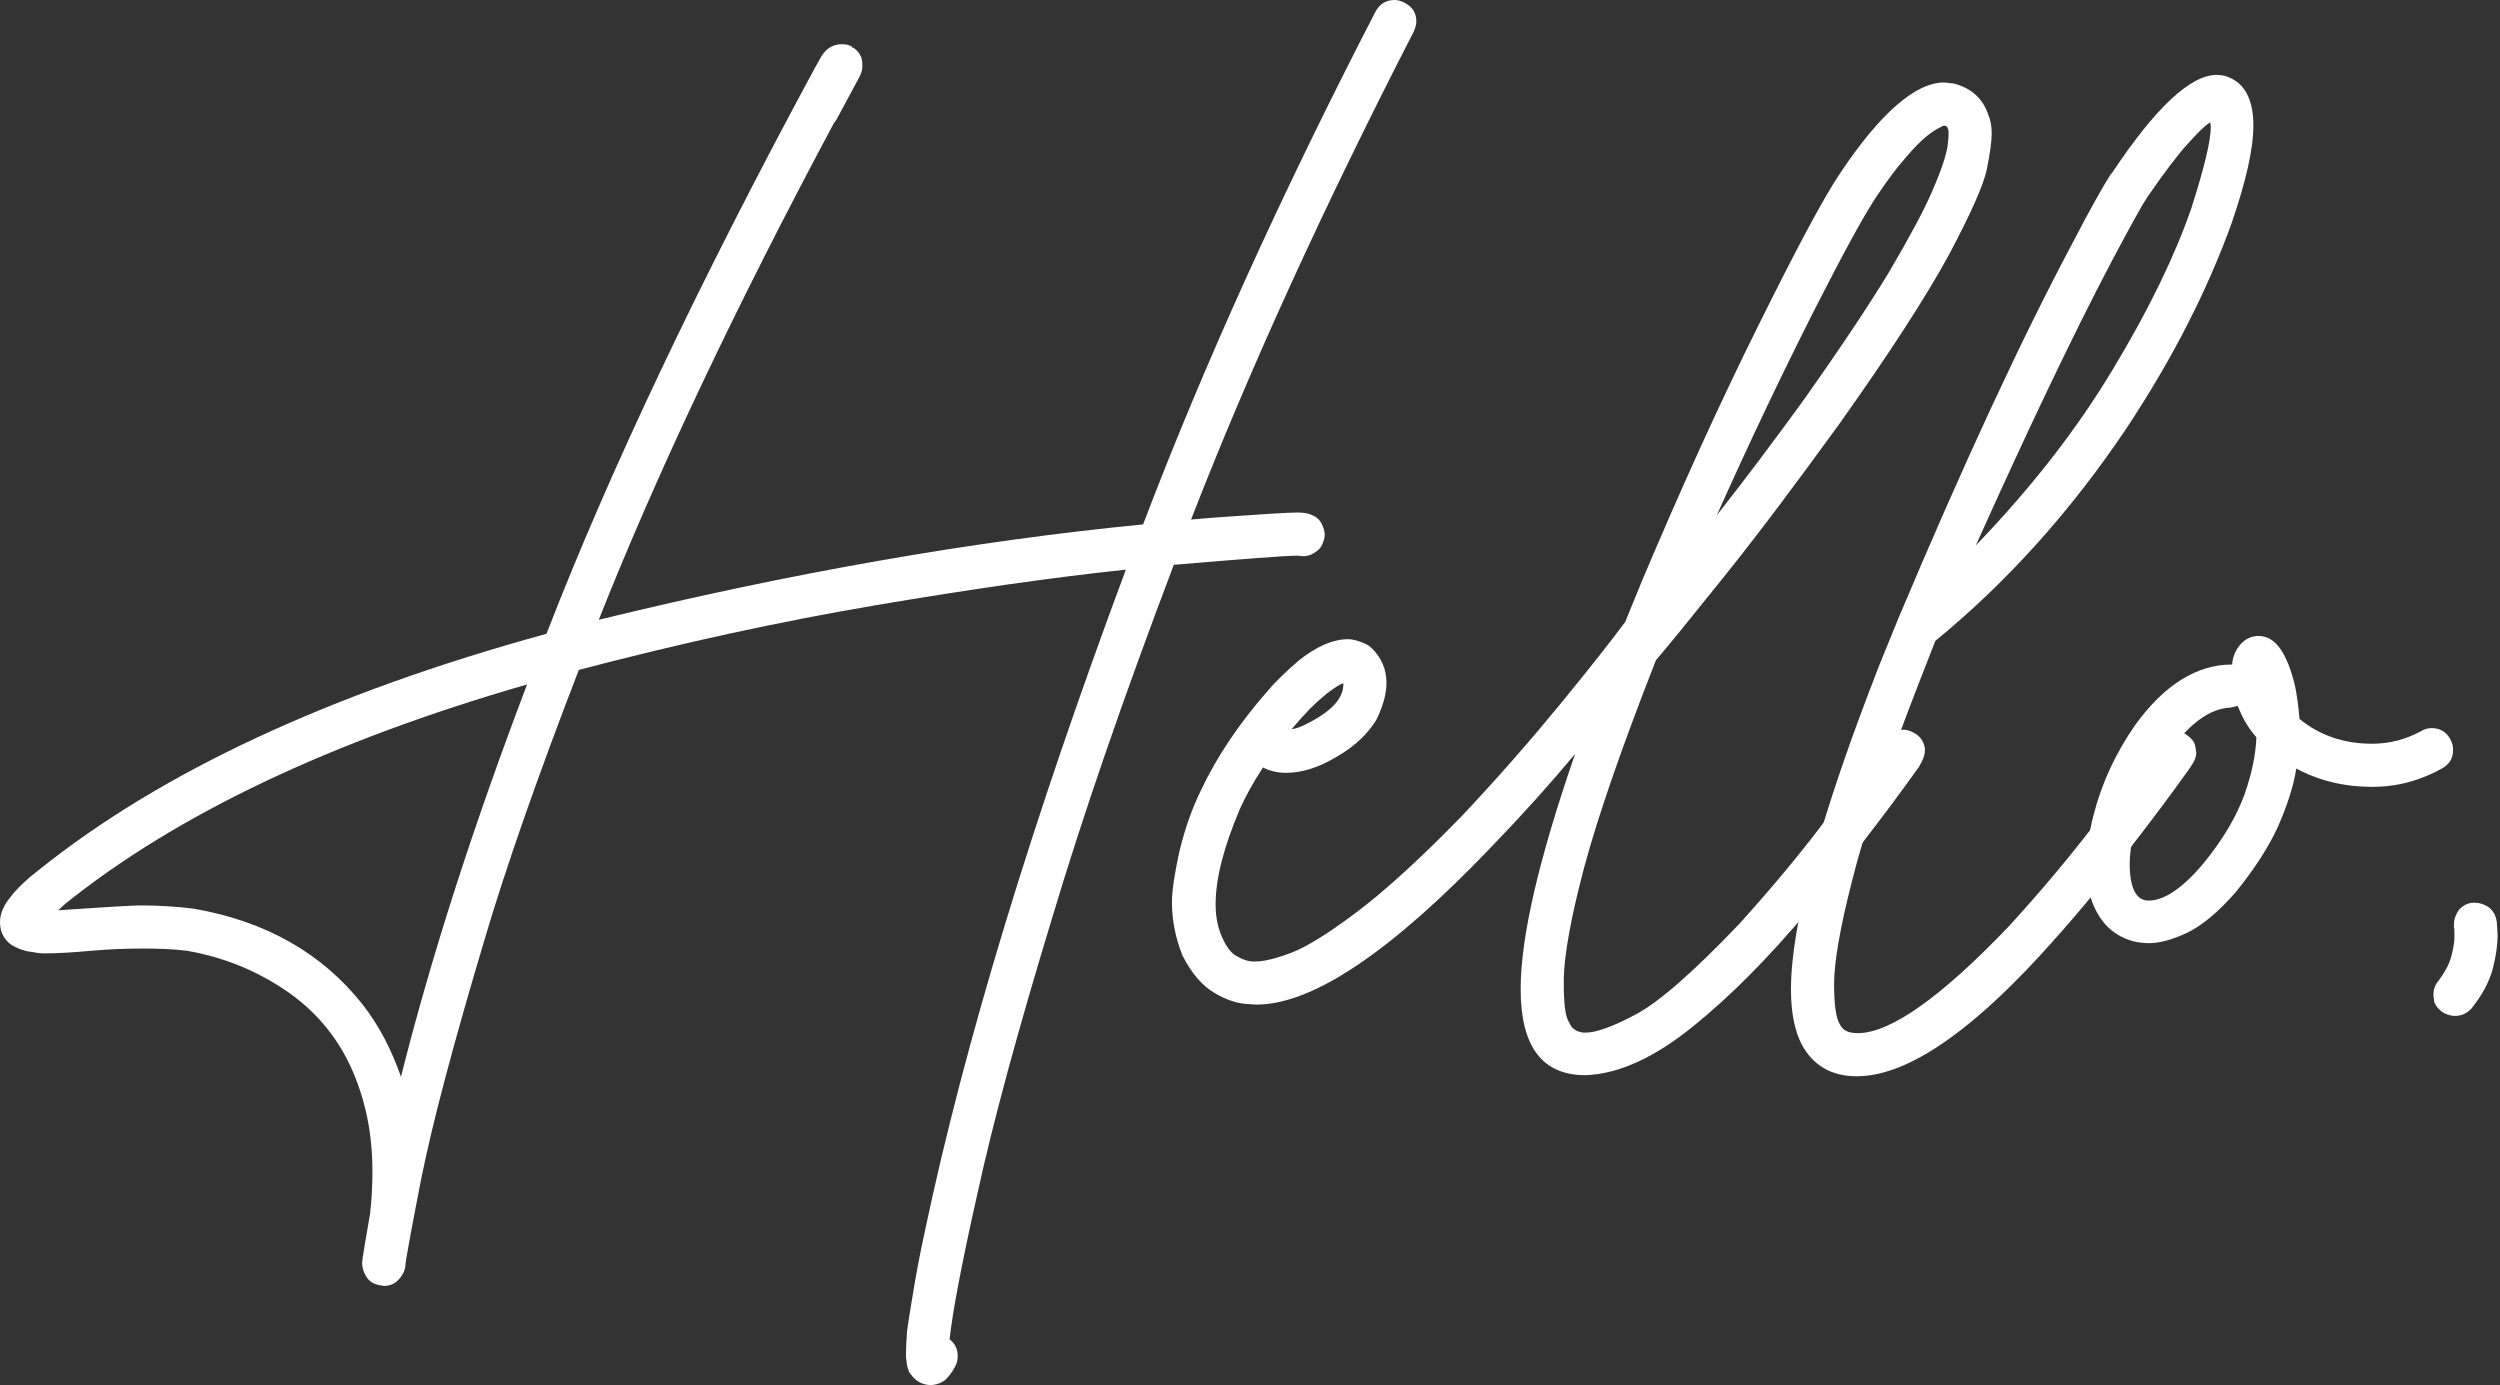 <svg width="453" height="251" viewBox="0 0 453 251" fill="none" xmlns="http://www.w3.org/2000/svg">
<rect x="0" y="0" width="453" height="251" fill="#333333" stroke="none"/>
<path d="M168.75 250.977C167.188 250.977 165.918 250.293 165.039 249.023C164.844 248.828 164.648 248.535 164.551 248.047C164.355 247.559 164.258 246.875 164.16 245.898V245.117C164.16 244.141 164.258 242.871 164.355 241.309C164.551 239.648 164.941 237.402 165.43 234.375C165.918 231.348 166.602 227.637 167.578 223.145C174.805 188.867 187.012 148.828 204.004 103.223C191.016 104.59 175.977 106.738 158.691 109.668C141.406 112.598 123.438 116.504 104.883 121.387C97.461 140.625 91.699 157.031 87.695 170.605C82.129 189.258 78.32 203.613 76.269 213.867C74.414 223.438 73.438 228.711 73.438 229.492V229.59C73.242 230.566 72.754 231.348 72.07 232.031C71.387 232.715 70.508 233.008 69.531 233.008L69.043 232.91C67.969 232.812 67.09 232.324 66.504 231.543C65.918 230.664 65.625 229.785 65.625 228.809C65.625 228.32 66.113 225.293 67.09 219.727V219.629C67.383 217.09 67.481 214.551 67.481 212.207C67.481 205.371 66.211 199.121 63.574 193.359C60.938 187.598 56.836 182.812 51.367 179.199C45.898 175.586 40.039 173.34 33.789 172.266C31.348 171.973 28.809 171.875 26.074 171.875C23.145 171.875 20.02 171.973 16.699 172.266C13.477 172.559 10.547 172.754 8.008 172.754C7.324 172.754 6.543 172.656 5.566 172.461C4.492 172.363 3.516 171.973 2.539 171.484C1.562 170.996 0.781 170.117 0.293 168.945C0.098 168.359 0 167.676 0 167.09C0 165.625 0.586 164.16 1.855 162.598C3.125 160.938 4.785 159.375 6.934 157.715C29.199 139.844 59.863 125.586 99.023 114.844C110.449 85.352 126.66 51.172 147.656 12.305L148.926 10.059C149.805 8.691 151.074 8.008 152.539 8.008C153.223 8.008 153.711 8.105 154.297 8.398C154.297 8.496 154.395 8.594 154.688 8.691C154.883 8.789 155.078 8.984 155.371 9.277C155.664 9.57 155.859 9.961 156.055 10.352C156.152 10.742 156.25 11.133 156.25 11.621C156.25 11.719 156.25 12.012 156.25 12.305C156.25 12.695 156.055 13.281 155.664 14.062L151.562 21.68L151.074 22.363C133.105 55.957 118.945 85.938 108.496 112.305C143.262 103.809 176.172 98.047 207.129 95.019C218.164 66.016 232.227 35.059 249.219 2.148C250 0.684 251.172 0 252.734 0C253.32 0 253.906 0.195 254.492 0.488C255.957 1.27 256.641 2.344 256.641 3.906C256.641 4.492 256.445 5.078 256.152 5.762C240.039 37.109 226.562 66.504 215.82 94.141L220.508 93.75C228.613 93.164 233.398 92.871 235.059 92.871C235.449 92.871 235.938 92.871 236.523 92.969C237.109 93.066 237.695 93.262 238.379 93.652C238.965 94.043 239.453 94.629 239.746 95.508C239.941 95.996 240.039 96.484 240.039 96.973C240.039 97.461 239.844 98.047 239.551 98.731C239.258 99.414 238.574 100 237.598 100.488C237.109 100.684 236.523 100.781 236.035 100.781L235.156 100.684C232.91 100.684 225.391 101.27 212.695 102.344C203.32 127.051 195.996 148.438 190.625 166.406C184.473 186.621 179.98 203.125 177.148 216.113C174.219 229.102 172.559 237.988 172.07 242.676C173.047 243.457 173.535 244.434 173.535 245.703C173.535 246.289 173.438 246.875 173.145 247.461C172.852 248.047 172.461 248.73 171.777 249.512C171.094 250.391 170.02 250.879 168.75 250.977ZM72.656 195.117C78.125 173.34 85.742 149.707 95.508 124.023C59.961 134.277 32.031 147.559 11.816 163.77L10.547 164.941C19.141 164.355 24.023 164.062 25.391 164.062C28.711 164.062 31.934 164.258 35.059 164.648C48.145 166.895 58.398 172.754 65.723 182.031C68.75 185.938 70.996 190.332 72.656 195.117Z" fill="white"/>
<path d="M287.262 194.824C279.449 194.824 275.543 189.648 275.543 179.199C275.543 169.727 278.863 155.566 285.406 136.621C280.914 141.992 275.934 147.559 270.367 153.32C252.105 172.461 237.848 182.031 227.691 182.031L226.129 181.934C224.273 181.836 222.32 181.25 220.172 179.98C217.926 178.711 215.973 176.465 214.312 173.242C213.043 170.117 212.359 166.895 212.359 163.477C212.359 161.328 212.848 158.203 213.727 154.199C214.703 150.195 215.973 146.582 217.535 143.359C220.465 137.109 224.664 130.859 230.133 124.707C230.426 124.316 231.109 123.633 232.086 122.656C232.965 121.777 234.137 120.703 235.406 119.629C238.629 117.09 241.559 115.82 244.293 115.82C244.977 115.82 245.758 116.016 246.539 116.309C247.418 116.602 248.102 116.992 248.59 117.48C250.348 119.238 251.227 121.289 251.227 123.73C251.227 125.684 250.641 127.93 249.371 130.469C247.809 133.008 245.465 135.254 242.242 137.109C239.02 139.062 235.895 140.039 233.062 140.039C231.598 140.039 230.133 139.746 228.863 139.062C227.105 141.699 225.738 144.238 224.664 146.582C221.734 153.516 220.27 159.18 220.27 163.867C220.27 166.113 220.66 168.066 221.441 169.824C222.223 171.582 223.102 172.754 224.078 173.242C225.055 173.828 225.934 174.121 226.812 174.219H227.496C228.961 174.219 231.109 173.73 233.941 172.656C236.773 171.582 240.68 169.141 245.758 165.332C250.836 161.523 257.184 155.762 264.801 147.949C271.344 141.016 277.301 134.18 282.672 127.637C288.043 121.094 291.949 116.113 294.488 112.695L297.32 105.762C304.547 88.574 311.676 72.949 318.609 58.984C325.543 45.02 330.426 35.84 333.453 31.348C340.777 20.41 347.125 14.941 352.301 14.941L354.059 15.137C357.281 16.016 359.332 17.871 360.309 20.898C360.699 21.777 360.895 22.852 360.895 24.219C360.895 25.586 360.602 27.734 360.016 30.664C359.43 33.496 357.086 38.77 353.082 46.289C348.98 53.809 342.34 64.062 333.258 76.856C325.738 87.207 318.902 96.387 312.555 104.297C306.207 112.207 302.008 117.383 300.055 119.629C293.805 135.547 289.508 148.047 287.066 157.129C284.625 166.309 283.453 173.047 283.355 177.246V178.223C283.355 181.934 283.648 184.277 284.332 185.254C284.625 185.938 284.918 186.328 285.309 186.523C285.602 186.816 285.992 186.914 286.383 187.012C286.676 187.109 286.969 187.109 287.359 187.109C289.215 187.109 292.242 186.035 296.441 183.789C300.641 181.543 306.793 176.172 315.094 167.48C320.66 161.328 325.738 155.273 330.328 149.219C334.918 143.262 338.629 138.281 341.363 134.375L341.754 133.887C342.535 132.812 343.609 132.227 344.977 132.227C345.66 132.227 346.441 132.52 347.32 133.105C348.102 133.691 348.59 134.473 348.785 135.547V136.035C348.785 136.719 348.492 137.695 347.711 138.965C341.363 147.852 334.625 156.543 327.594 165.039C320.465 173.535 313.531 180.566 306.598 186.133C299.664 191.699 293.219 194.629 287.262 194.824ZM234.039 132.129C234.918 132.031 235.895 131.641 237.164 130.957C241.363 128.809 243.414 126.465 243.414 124.023V123.828C242.828 123.926 241.852 124.609 240.387 125.684V125.781H240.289C239.215 126.66 238.238 127.539 237.457 128.32C236.676 129.199 236.188 129.688 235.992 129.883L234.039 132.129ZM311.09 93.359C316.168 86.914 321.441 79.883 326.91 72.363C333.453 63.086 338.629 55.371 342.34 49.219C345.953 43.066 348.59 38.184 350.152 34.57C351.715 30.957 352.594 28.32 352.887 26.562C352.984 25.684 353.082 25 353.082 24.512C353.082 23.926 353.082 23.633 352.984 23.438C352.887 23.242 352.887 23.047 352.789 22.949C352.691 22.852 352.594 22.852 352.301 22.754C352.203 22.754 351.91 22.852 351.422 23.145C350.836 23.438 350.055 23.926 349.078 24.707C348.004 25.586 346.734 26.855 345.27 28.613C343.707 30.371 341.949 32.715 339.996 35.645C337.652 39.16 333.844 46.191 328.473 56.738C323.102 67.383 317.242 79.59 311.09 93.359Z" fill="white"/>
<path d="M336.438 195.02C331.848 195.02 328.527 193.066 326.477 189.258C325.207 186.816 324.523 183.496 324.523 179.297C324.523 167.383 329.895 147.754 340.539 120.508L343.957 112.109C355.773 84.082 366.32 61.328 375.695 43.75C378.723 37.891 381.066 33.789 382.531 31.445H382.629C390.539 19.531 396.887 13.574 401.672 13.574C402.648 13.574 403.527 13.77 404.406 14.258C406.945 15.527 408.312 18.359 408.312 22.754C408.312 27.051 406.945 32.91 404.406 40.332C400.012 52.539 393.664 65.039 385.168 77.832C375.109 92.773 363.586 105.566 350.695 116.113L347.863 123.34C341.906 138.672 337.805 150.684 335.656 159.375C333.41 168.066 332.336 174.414 332.336 178.32C332.336 182.227 332.727 184.668 333.41 185.645C333.898 186.719 334.973 187.207 336.633 187.207C342.492 187.207 351.672 180.762 363.977 167.871C369.445 161.914 374.523 155.859 379.211 149.805C383.801 143.75 387.512 138.77 390.246 134.863L390.93 134.082C391.613 133.203 392.199 132.715 392.883 132.617C393.469 132.52 393.957 132.422 394.152 132.422C394.836 132.422 395.617 132.715 396.301 133.203C397.18 133.887 397.668 134.473 397.766 135.156C397.863 135.742 397.961 136.23 397.961 136.426C397.961 137.305 397.473 138.281 396.594 139.453C393.762 143.457 390.051 148.438 385.266 154.59C380.48 160.742 375.305 166.992 369.641 173.145C356.262 187.695 345.129 195.02 336.438 195.02ZM358.02 98.828C368.078 88.379 376.379 77.734 382.922 66.797C389.465 55.957 394.152 46.191 397.082 37.695C399.426 30.371 400.598 25.488 400.598 22.949L400.5 22.168C399.621 22.656 398.254 24.023 396.398 26.074C394.543 28.125 392.102 31.348 389.074 35.742C388.098 37.207 385.949 41.113 382.629 47.363C375.695 60.547 367.492 77.734 358.02 98.828Z" fill="white"/>
<path d="M389.422 170.898C388.543 170.898 387.859 170.801 387.176 170.703C383.074 169.824 380.34 167.188 378.875 162.793C378.387 160.938 378.094 158.887 378.094 156.738C378.094 154.004 378.484 150.977 379.363 147.656C380.828 141.895 383.367 136.426 386.98 131.25C392.254 124.023 398.113 120.41 404.461 120.41C404.559 118.945 405.145 117.676 406.023 116.699C406.902 115.723 408.074 115.234 409.246 115.234C412.273 115.234 414.422 118.262 415.887 124.414C416.18 125.879 416.473 127.832 416.668 130.273C420.379 133.301 424.773 134.766 429.852 134.766C432.977 134.766 435.906 133.984 438.641 132.52C439.227 132.129 439.91 131.934 440.594 131.934C442.059 131.934 443.133 132.52 443.914 133.789C444.305 134.473 444.5 135.156 444.5 135.84C444.5 137.305 443.914 138.379 442.645 139.16C438.641 141.406 434.441 142.578 429.852 142.578C424.871 142.578 420.281 141.504 416.082 139.258C415.594 142.48 414.422 145.996 412.762 149.805C411.004 153.613 408.465 157.52 405.145 161.621C401.922 165.332 398.895 167.773 396.258 169.043C393.523 170.312 391.277 170.898 389.422 170.898ZM389.324 163.184C392.156 163.184 395.477 160.938 399.188 156.543C402.801 152.148 405.242 147.949 406.707 143.945C408.074 140.039 408.758 136.621 408.855 133.594C407.391 131.934 406.316 130.078 405.535 128.027L405.438 127.93C405.047 128.027 404.559 128.125 404.07 128.223C400.457 128.418 396.941 130.957 393.328 135.84C390.496 139.844 388.543 143.75 387.469 147.559C386.395 151.27 385.906 154.297 385.906 156.543C385.906 160.938 387.078 163.184 389.324 163.184Z" fill="white"/>
<path d="M444.848 184.082C443.969 184.082 443.09 183.789 442.309 183.203C441.43 182.422 441.039 181.738 441.039 181.152C440.941 180.664 440.941 180.273 440.941 180.176C440.941 179.297 441.234 178.418 441.918 177.637C442.992 176.172 443.773 174.805 444.164 173.34C444.555 171.875 444.75 170.703 444.75 169.629C444.75 168.652 444.75 168.164 444.652 168.066V167.48C444.652 166.602 444.945 165.82 445.434 165.039C446.02 164.258 446.801 163.77 447.875 163.574H448.461C449.34 163.574 450.121 163.867 450.902 164.355C451.684 164.941 452.172 165.723 452.367 166.797C452.465 166.992 452.465 167.871 452.562 169.531C452.562 171.191 452.27 173.242 451.684 175.586C451 178.027 449.73 180.371 447.777 182.812C446.898 183.691 445.922 184.082 444.848 184.082Z" fill="white"/>
</svg>
